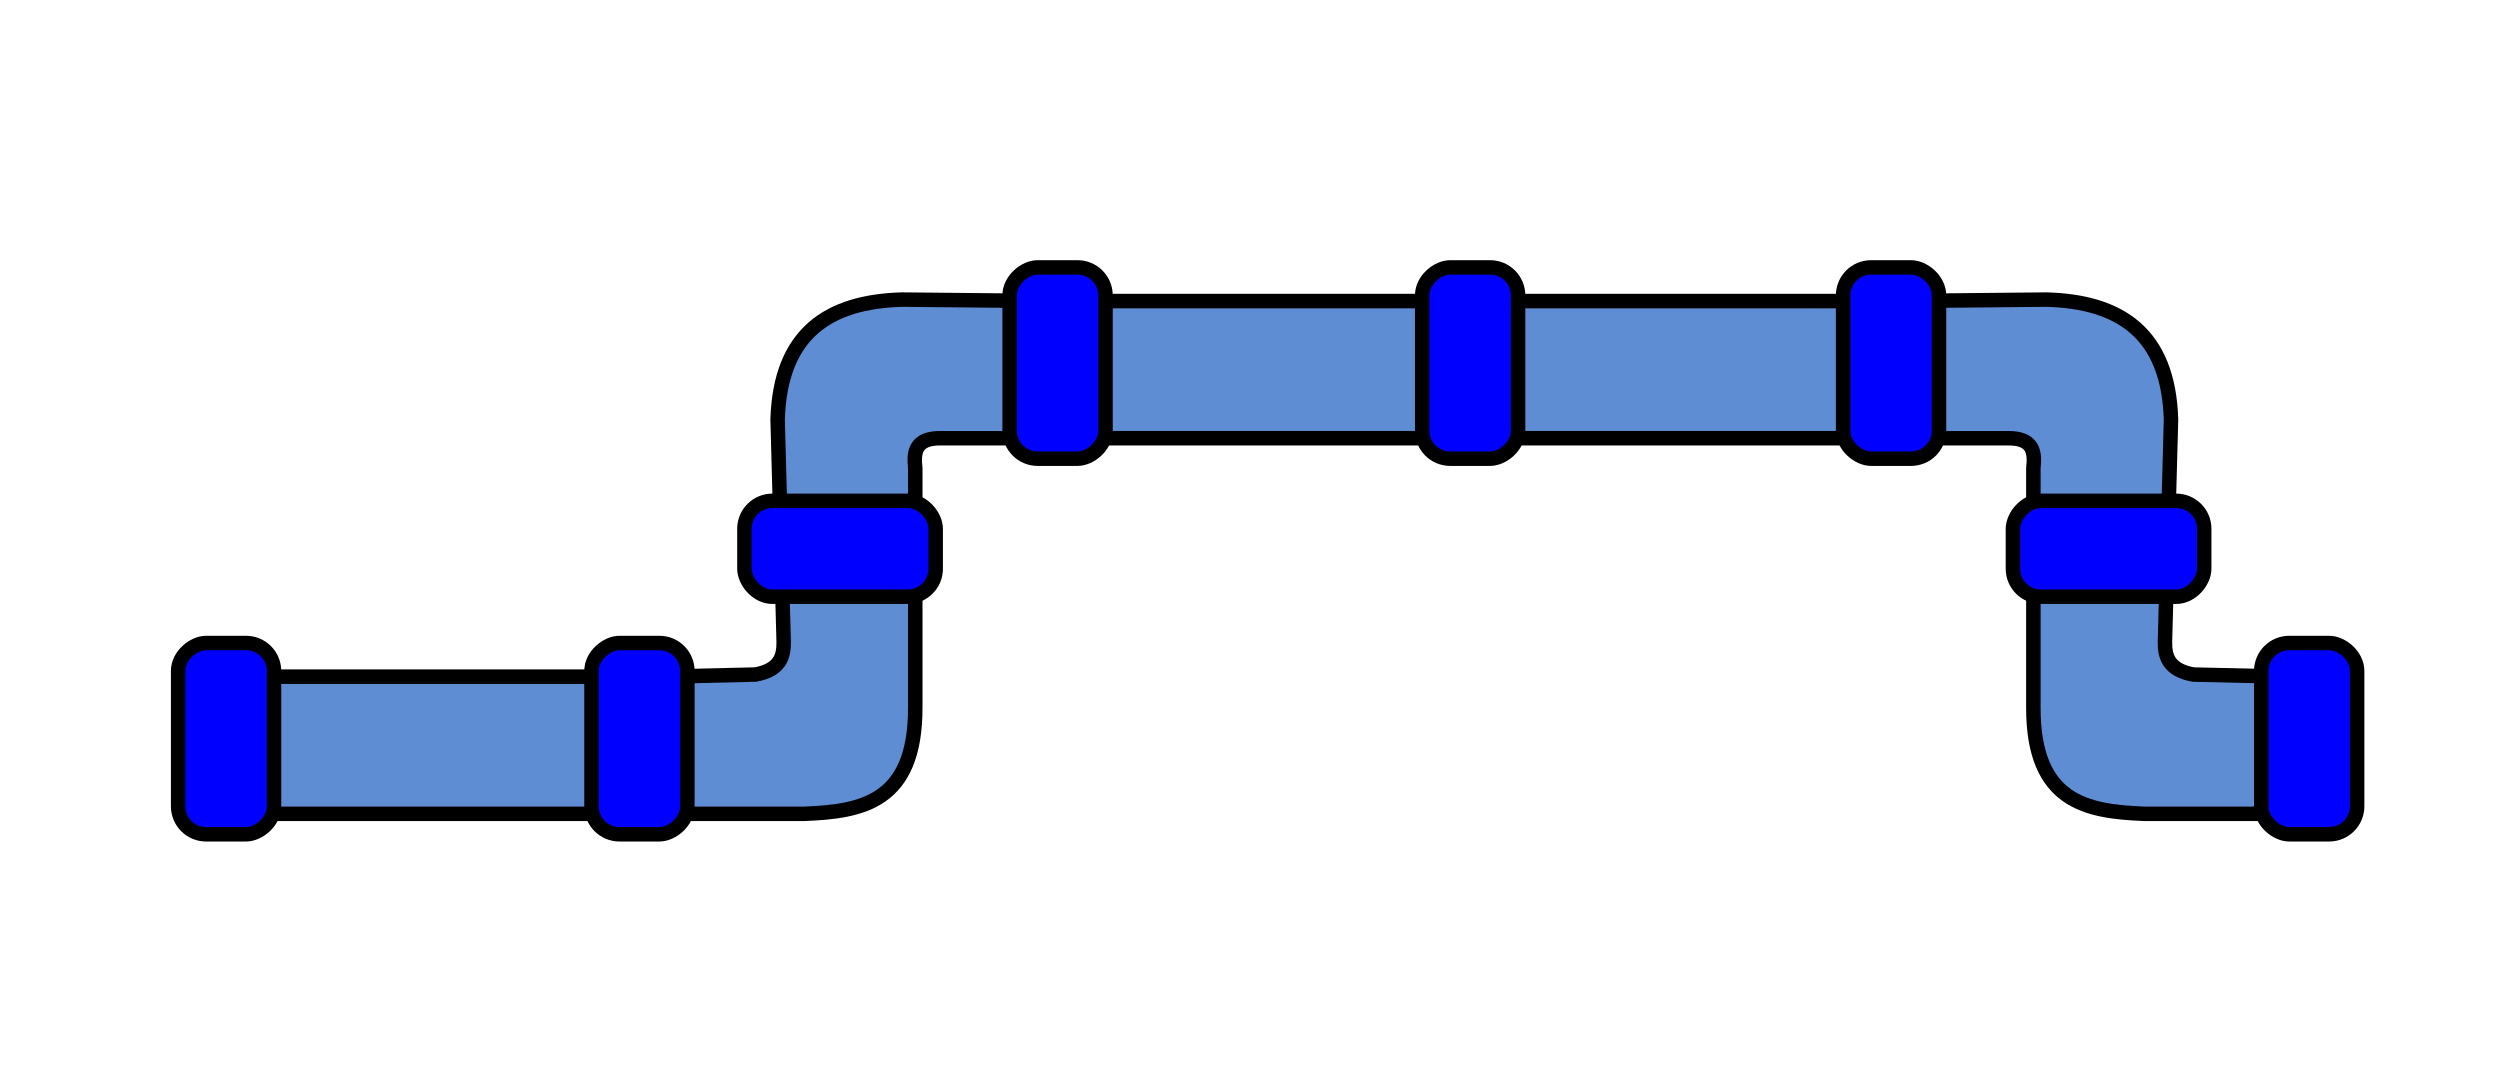 <?xml version="1.0" encoding="UTF-8" standalone="no"?>
<svg
   xmlns:dc="http://purl.org/dc/elements/1.1/"
   xmlns:cc="http://creativecommons.org/ns#"
   xmlns:rdf="http://www.w3.org/1999/02/22-rdf-syntax-ns#"
   xmlns:svg="http://www.w3.org/2000/svg"
   xmlns="http://www.w3.org/2000/svg"
   xmlns:sodipodi="http://sodipodi.sourceforge.net/DTD/sodipodi-0.dtd"
   xmlns:inkscape="http://www.inkscape.org/namespaces/inkscape"
   version="1.1"
   width="1381.719"
   height="601.587"
   viewBox="-0.5 -0.5 1381.719 601.587"
   content="&lt;mxfile host=&quot;app.diagrams.net&quot; modified=&quot;2020-10-15T05:24:28.162Z&quot; agent=&quot;5.0 (X11)&quot; etag=&quot;dgEcNk7hBXn-KVdDceuS&quot; version=&quot;13.8.0&quot; type=&quot;device&quot;&gt;&lt;diagram id=&quot;5Sf-jU6DFPu0_Lgiju-N&quot; name=&quot;Page-1&quot;&gt;3VZtb5swEP41+UgUIG/9mGZJt2nTJrXapHyJHHyAFeNDtvPCfv3OYNLQtGonZapUPoD93Jmz73nuoBfPi+OdZmX+HTnIXjTgx178qRdFYTwa0MMhVYNMJqMGyLTg3ukRuBd/wIN+XbYTHEzH0SJKK8oumKBSkNgOxrTGQ9ctRdmNWrIMLoD7hMlL9LfgNm/QaXssh38GkeVt5HDgLQVrnT1gcsbxcAbFi14814i2GRXHOUiXvDYvzbrlC9bTxjQo+5YFBh9mm9WXUfFV/VolufmxussD/5Y9kzt/YL9ZW7UZoH2XbiiKOlW3uS0kTUMa7kFbQbmaSZEpwiyWZ+g3tgH5E42wAp11g9ZiQQ7SGW5Zss007hSfo0Rdx4rT+iKXOtjMlA2lA0JYO0nFEXjrQvPcWqeFmTt5tEy4GvQFqSEVioPuJxQxWnJmGT0cbuhpbFAyq0WyDUzAWRXUeYuGdLsF0OsHVq65Fmq73jAdhNG0X6rMZ4oOB8cXKQhPxFJFABZgdUUu7YJWNtWT+eFRWhStwfJzWbUg83LOTu9+ZJwGnvR/EED0dgEUx8zVeN8Q2aafIvJ+nSShsvWBWcpb1JVHiUIRvNhTeozHUiHlGeGD+iLcWI1baC0KFbxFSc8LkPlZAi48AVegLr7pUhc/Q91kfMnczf8iLv6AlRu9WrkKDkEFVJQaDMqd25+Dx650z6AgnF6zbKMu98Phu5ft8AOyH7/KPiQYpJJZ17WWo9DdFwntIqvWGpIqkbA2bA9NN7qmAOInxR+9uwBG1+zb4Qfu2+GTT+74krrp8Cp927Wg099cbTv7J44XfwE=&lt;/diagram&gt;&lt;/mxfile&gt;"
   id="svg22"
   sodipodi:docname="pipelining.svg"
   inkscape:version="1.0.1 (3bc2e813f5, 2020-09-07)">
  <sodipodi:namedview
     pagecolor="#ffffff"
     bordercolor="#666666"
     borderopacity="1"
     objecttolerance="10"
     gridtolerance="10"
     guidetolerance="10"
     inkscape:pageopacity="0"
     inkscape:pageshadow="2"
     inkscape:window-width="1920"
     inkscape:window-height="1043"
     id="namedview24"
     showgrid="false"
     inkscape:zoom="0.19421241"
     inkscape:cx="338.61777"
     inkscape:cy="-314.26175"
     inkscape:window-x="0"
     inkscape:window-y="0"
     inkscape:window-maximized="1"
     inkscape:current-layer="layer4"
     fit-margin-top="0"
     fit-margin-left="0"
     fit-margin-right="0"
     fit-margin-bottom="0"
     inkscape:snap-global="true"
     inkscape:document-rotation="0"
     showguides="true"
     inkscape:guide-bbox="true" />
  <defs
     id="defs2" />
  <g
     inkscape:groupmode="layer"
     id="layer4"
     inkscape:label="back"
     transform="translate(295.41,51.456)">
    <rect
       style="fill:none;fill-opacity:1;stroke:none;stroke-width:8;stroke-linecap:round;stroke-linejoin:round;stroke-miterlimit:4;stroke-dasharray:none"
       id="rect985"
       width="1381.719"
       height="601.587"
       x="-295.91"
       y="-51.956"
       inkscape:export-filename="/home/obijuan/Develop/myTeachingURJC/Arq-computadores-01/wiki/S02/pipelining.png"
       inkscape:export-xdpi="90"
       inkscape:export-ydpi="90" />
  </g>
  <g
     inkscape:groupmode="layer"
     id="layer3"
     inkscape:label="Layer 3"
     style="display:inline"
     transform="translate(295.41,51.456)">
    <path
       style="fill:#5f8dd3;stroke:#000000;stroke-width:8;stroke-linecap:butt;stroke-linejoin:round;stroke-miterlimit:4;stroke-dasharray:none;stroke-opacity:1"
       d="m 59.226,322.286 62.336,-1.429 c 13.498,-2.464 15.763,-9.769 15.662,-18.094 l -3.356,-122.798 c 1.406,-47.843 28.288,-65.25 68.825,-66.343 l 84.942,0.818 1.063,75.797 h -64.708 c -13.928,-0.094 -15.073,7.54 -14.044,16.487 v 132.615 c 0.012,52.188 -29.524,57.242 -61.447,58.489 H 59.333 Z"
       id="path854"
       sodipodi:nodetypes="ccccccccccccc"
       inkscape:export-filename="/home/obijuan/Develop/myTeachingURJC/Arq-computadores-01/wiki/S02/pipelining.png"
       inkscape:export-xdpi="90"
       inkscape:export-ydpi="90" />
    <rect
       style="fill:#0000ff;fill-opacity:1;stroke:#000000;stroke-width:8;stroke-linecap:round;stroke-miterlimit:4;stroke-dasharray:none"
       id="rect856"
       width="105.709"
       height="52.989"
       x="115.525"
       y="224.853"
       ry="15.445"
       inkscape:export-filename="/home/obijuan/Develop/myTeachingURJC/Arq-computadores-01/wiki/S02/pipelining.png"
       inkscape:export-xdpi="90"
       inkscape:export-ydpi="90" />
    <rect
       style="fill:#5f8dd3;fill-opacity:1;stroke:#000000;stroke-width:8;stroke-linecap:round;stroke-linejoin:round;stroke-miterlimit:4;stroke-dasharray:none"
       id="rect862"
       width="233.139"
       height="75.797"
       x="520.129"
       y="114.438"
       ry="0"
       inkscape:export-filename="/home/obijuan/Develop/myTeachingURJC/Arq-computadores-01/wiki/S02/pipelining.png"
       inkscape:export-xdpi="90"
       inkscape:export-ydpi="90" />
    <rect
       style="display:inline;fill:#5f8dd3;fill-opacity:1;stroke:#000000;stroke-width:8;stroke-linecap:round;stroke-linejoin:round;stroke-miterlimit:4;stroke-dasharray:none"
       id="rect862-6"
       width="233.139"
       height="75.797"
       x="287.635"
       y="114.438"
       ry="0"
       inkscape:export-filename="/home/obijuan/Develop/myTeachingURJC/Arq-computadores-01/wiki/S02/pipelining.png"
       inkscape:export-xdpi="90"
       inkscape:export-ydpi="90" />
    <rect
       style="display:inline;fill:#0000ff;fill-opacity:1;stroke:#000000;stroke-width:8;stroke-linecap:round;stroke-miterlimit:4;stroke-dasharray:none"
       id="rect856-3-7"
       width="105.709"
       height="52.989"
       x="-201.552"
       y="262.102"
       ry="15.445"
       transform="rotate(-90)"
       inkscape:export-filename="/home/obijuan/Develop/myTeachingURJC/Arq-computadores-01/wiki/S02/pipelining.png"
       inkscape:export-xdpi="90"
       inkscape:export-ydpi="90" />
    <rect
       style="display:inline;fill:#0000ff;fill-opacity:1;stroke:#000000;stroke-width:8;stroke-linecap:round;stroke-miterlimit:4;stroke-dasharray:none"
       id="rect856-3"
       width="105.709"
       height="52.989"
       x="-201.552"
       y="490.122"
       ry="15.445"
       transform="rotate(-90)"
       inkscape:export-filename="/home/obijuan/Develop/myTeachingURJC/Arq-computadores-01/wiki/S02/pipelining.png"
       inkscape:export-xdpi="90"
       inkscape:export-ydpi="90" />
    <rect
       style="display:inline;fill:#5f8dd3;fill-opacity:1;stroke:#000000;stroke-width:8;stroke-linecap:round;stroke-linejoin:round;stroke-miterlimit:4;stroke-dasharray:none"
       id="rect862-5"
       width="233.139"
       height="75.797"
       x="-173.806"
       y="322.03"
       ry="0"
       inkscape:export-filename="/home/obijuan/Develop/myTeachingURJC/Arq-computadores-01/wiki/S02/pipelining.png"
       inkscape:export-xdpi="90"
       inkscape:export-ydpi="90" />
    <rect
       style="display:inline;fill:#0000ff;fill-opacity:1;stroke:#000000;stroke-width:8;stroke-linecap:round;stroke-miterlimit:4;stroke-dasharray:none"
       id="rect856-3-3"
       width="105.709"
       height="52.989"
       x="-409.144"
       y="31.002"
       ry="15.445"
       transform="rotate(-90)"
       inkscape:export-filename="/home/obijuan/Develop/myTeachingURJC/Arq-computadores-01/wiki/S02/pipelining.png"
       inkscape:export-xdpi="90"
       inkscape:export-ydpi="90" />
    <path
       style="display:inline;fill:#5f8dd3;stroke:#000000;stroke-width:8;stroke-linecap:butt;stroke-linejoin:round;stroke-miterlimit:4;stroke-dasharray:none;stroke-opacity:1"
       d="m 978.623,322.286 -62.336,-1.429 c -13.498,-2.464 -15.763,-9.769 -15.662,-18.094 l 3.356,-122.798 c -1.406,-47.843 -28.288,-65.25 -68.825,-66.343 l -84.942,0.818 -1.063,75.797 h 64.708 c 13.928,-0.094 15.073,7.54 14.045,16.487 v 132.615 c -0.012,52.188 29.524,57.242 61.447,58.489 h 89.166 z"
       id="path854-5"
       sodipodi:nodetypes="ccccccccccccc"
       inkscape:export-filename="/home/obijuan/Develop/myTeachingURJC/Arq-computadores-01/wiki/S02/pipelining.png"
       inkscape:export-xdpi="90"
       inkscape:export-ydpi="90" />
    <rect
       style="display:inline;fill:#0000ff;fill-opacity:1;stroke:#000000;stroke-width:8;stroke-linecap:round;stroke-miterlimit:4;stroke-dasharray:none"
       id="rect856-6"
       width="105.709"
       height="52.989"
       x="-922.323"
       y="224.853"
       ry="15.445"
       transform="scale(-1,1)"
       inkscape:export-filename="/home/obijuan/Develop/myTeachingURJC/Arq-computadores-01/wiki/S02/pipelining.png"
       inkscape:export-xdpi="90"
       inkscape:export-ydpi="90" />
    <rect
       style="display:inline;fill:#0000ff;fill-opacity:1;stroke:#000000;stroke-width:8;stroke-linecap:round;stroke-miterlimit:4;stroke-dasharray:none"
       id="rect856-3-7-2"
       width="105.709"
       height="52.989"
       x="-201.552"
       y="-775.746"
       ry="15.445"
       transform="matrix(0,-1,-1,0,0,0)"
       inkscape:export-filename="/home/obijuan/Develop/myTeachingURJC/Arq-computadores-01/wiki/S02/pipelining.png"
       inkscape:export-xdpi="90"
       inkscape:export-ydpi="90" />
    <rect
       style="display:inline;fill:#0000ff;fill-opacity:1;stroke:#000000;stroke-width:8;stroke-linecap:round;stroke-miterlimit:4;stroke-dasharray:none"
       id="rect856-3-3-9"
       width="105.709"
       height="52.989"
       x="-409.144"
       y="-1006.846"
       ry="15.445"
       transform="matrix(0,-1,-1,0,0,0)"
       inkscape:export-filename="/home/obijuan/Develop/myTeachingURJC/Arq-computadores-01/wiki/S02/pipelining.png"
       inkscape:export-xdpi="90"
       inkscape:export-ydpi="90" />
    <rect
       style="display:inline;fill:#0000ff;fill-opacity:1;stroke:#000000;stroke-width:8;stroke-linecap:round;stroke-miterlimit:4;stroke-dasharray:none"
       id="rect856-3-3-1"
       width="105.709"
       height="52.989"
       x="-409.144"
       y="-197.457"
       ry="15.445"
       transform="rotate(-90)"
       inkscape:export-filename="/home/obijuan/Develop/myTeachingURJC/Arq-computadores-01/wiki/S02/pipelining.png"
       inkscape:export-xdpi="90"
       inkscape:export-ydpi="90" />
  </g>
</svg>
